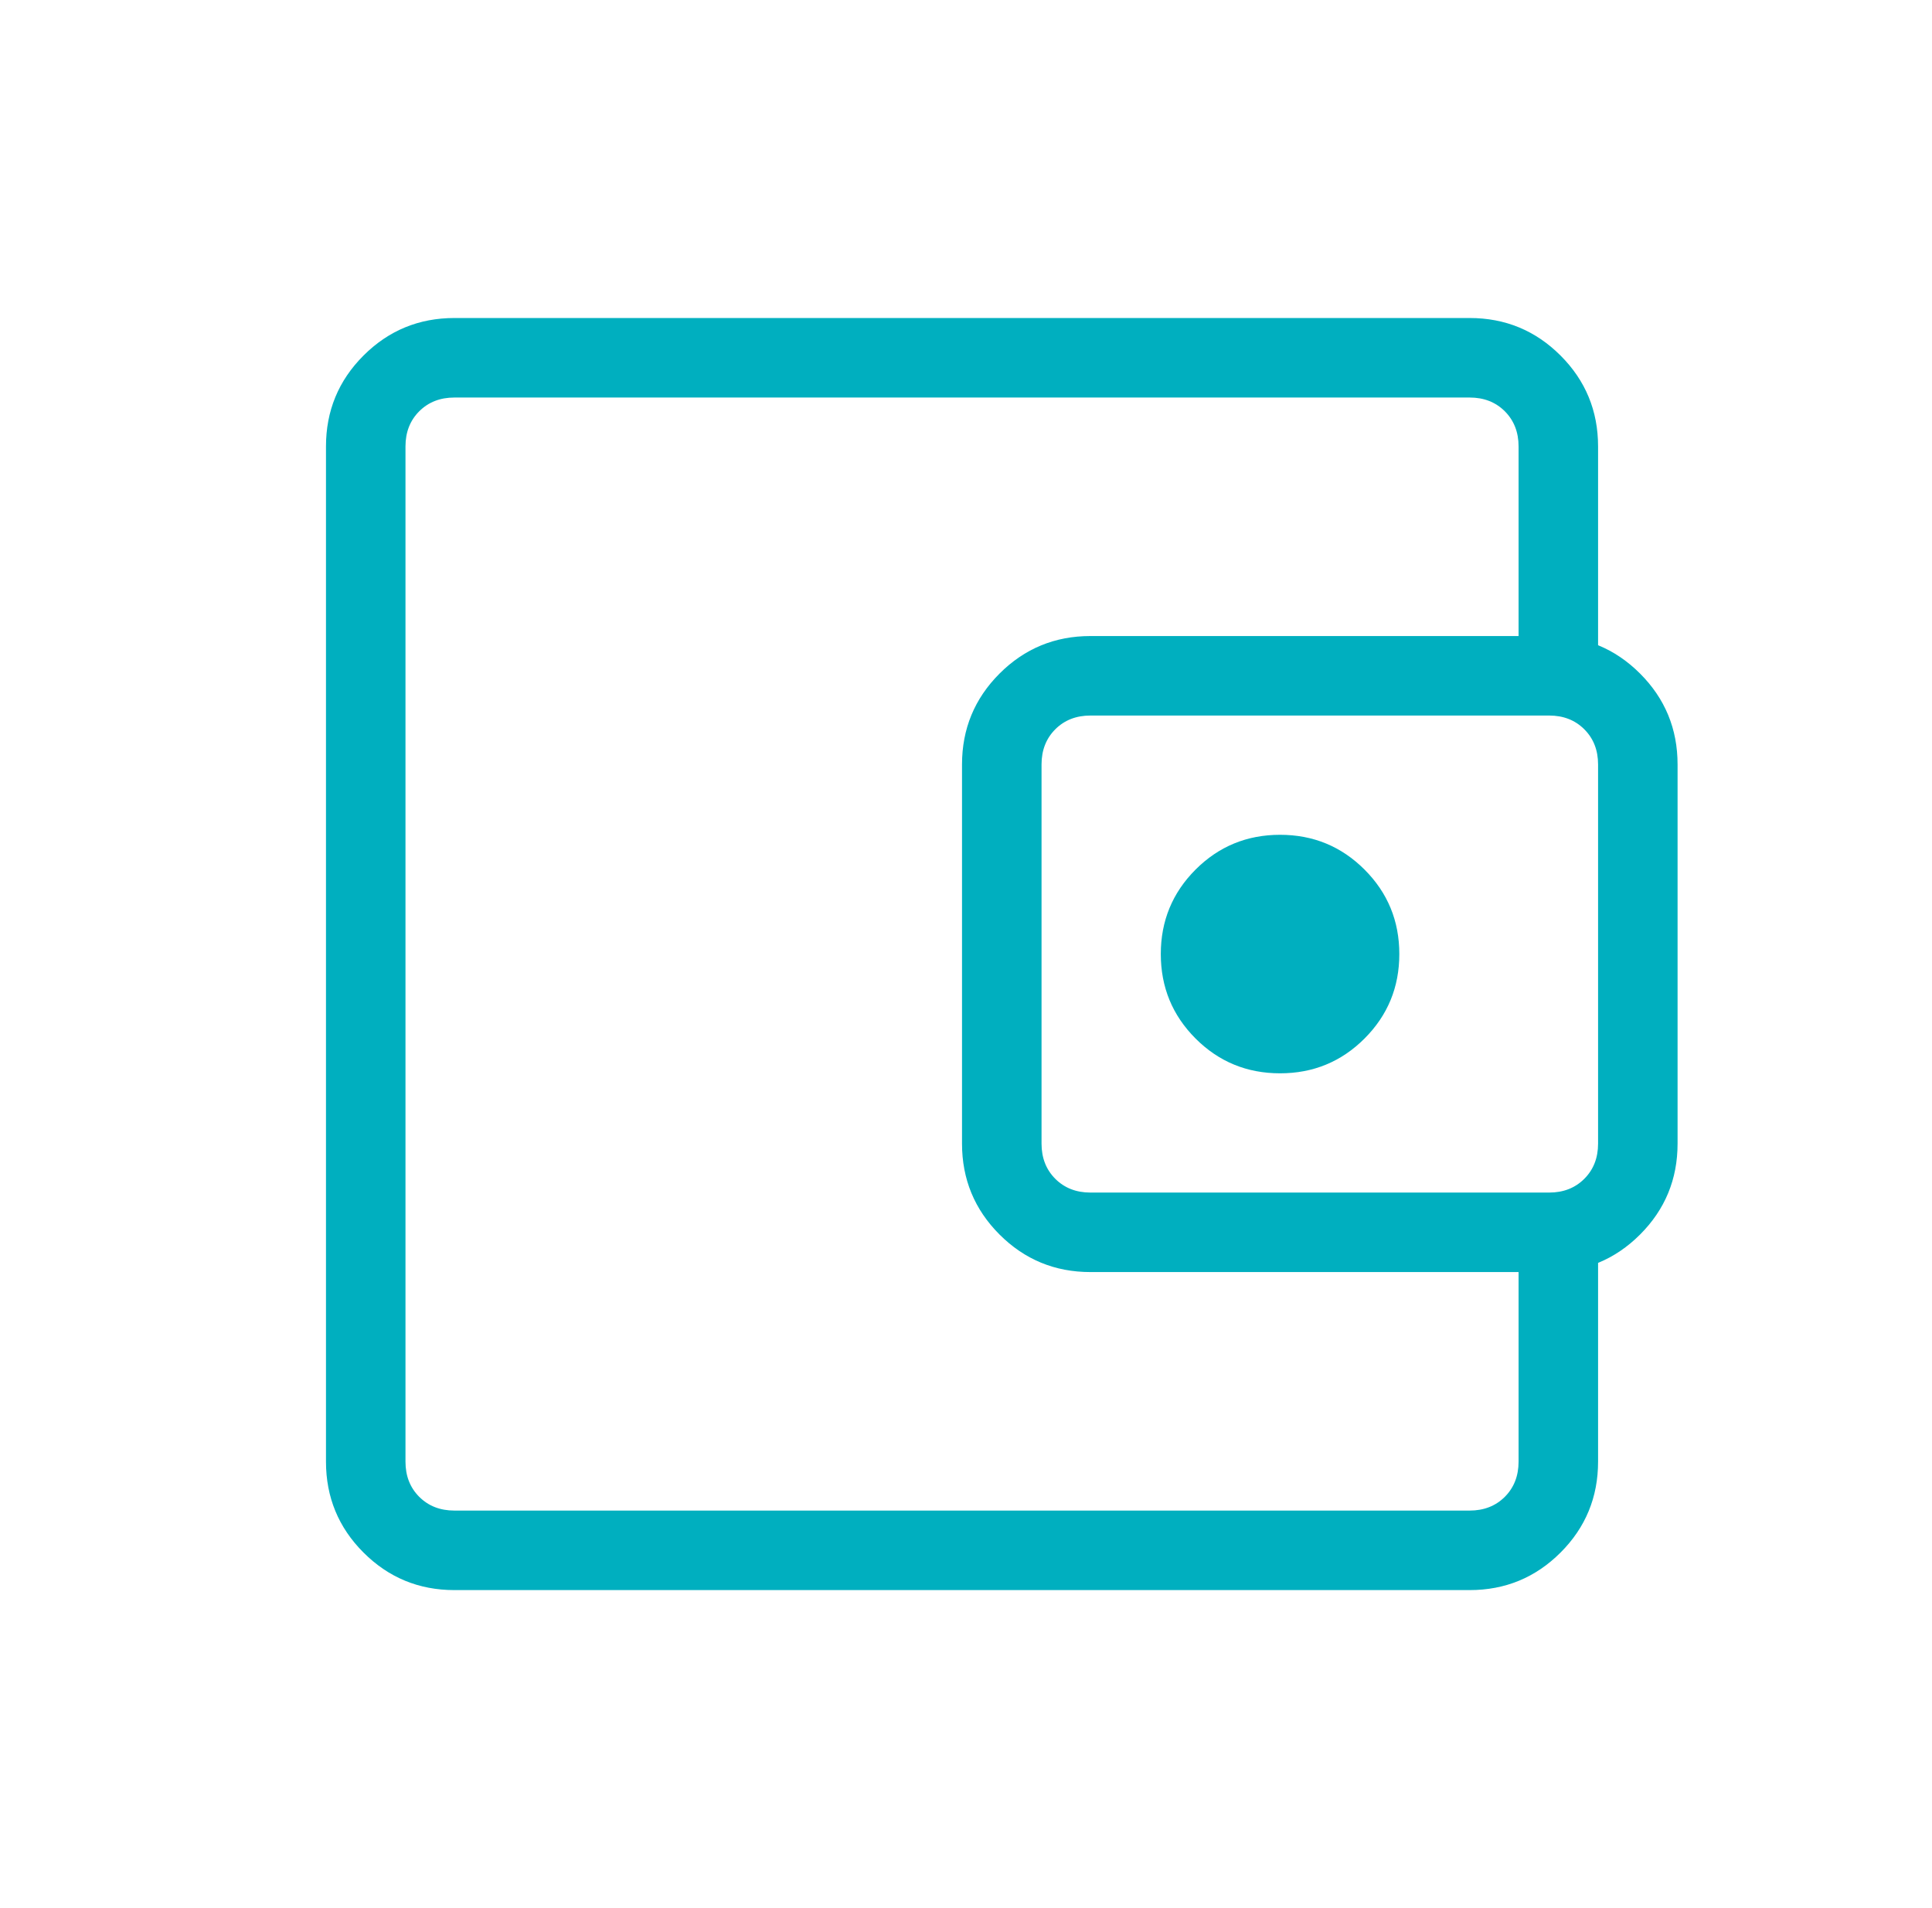 <svg width="81" height="80" viewBox="0 0 81 80" fill="none" xmlns="http://www.w3.org/2000/svg">
<mask id="mask0_0_67" style="mask-type:alpha" maskUnits="userSpaceOnUse" x="0" y="0" width="81" height="80">
<rect x="0.333" width="80" height="80" fill="#D9D9D9"/>
</mask>
<g mask="url(#mask0_0_67)">
<path d="M19.052 66.667C17.56 66.667 16.29 66.142 15.24 65.093C14.191 64.044 13.667 62.773 13.667 61.282V18.718C13.667 17.227 14.191 15.956 15.24 14.907C16.29 13.858 17.56 13.333 19.052 13.333H61.615C63.107 13.333 64.377 13.858 65.427 14.907C66.476 15.956 67 17.227 67 18.718V28.526H63.667V18.718C63.667 18.12 63.474 17.628 63.09 17.243C62.705 16.859 62.213 16.667 61.615 16.667H19.052C18.453 16.667 17.962 16.859 17.577 17.243C17.192 17.628 17 18.12 17 18.718V61.282C17 61.88 17.192 62.372 17.577 62.757C17.962 63.141 18.453 63.333 19.052 63.333H61.615C62.213 63.333 62.705 63.141 63.09 62.757C63.474 62.372 63.667 61.88 63.667 61.282V51.474H67V61.282C67 62.773 66.476 64.044 65.427 65.093C64.377 66.142 63.107 66.667 61.615 66.667H19.052ZM45.718 53.333C44.227 53.333 42.956 52.809 41.907 51.76C40.858 50.711 40.333 49.44 40.333 47.948V32.052C40.333 30.56 40.858 29.289 41.907 28.24C42.956 27.191 44.227 26.667 45.718 26.667H64.948C66.44 26.667 67.711 27.191 68.76 28.24C69.809 29.289 70.333 30.56 70.333 32.052V47.948C70.333 49.44 69.809 50.711 68.76 51.76C67.711 52.809 66.44 53.333 64.948 53.333H45.718ZM64.948 50C65.547 50 66.038 49.808 66.423 49.423C66.808 49.038 67 48.547 67 47.948V32.052C67 31.453 66.808 30.962 66.423 30.577C66.038 30.192 65.547 30 64.948 30H45.718C45.12 30 44.628 30.192 44.243 30.577C43.859 30.962 43.667 31.453 43.667 32.052V47.948C43.667 48.547 43.859 49.038 44.243 49.423C44.628 49.808 45.12 50 45.718 50H64.948ZM53.667 45C55.056 45 56.236 44.514 57.208 43.542C58.181 42.569 58.667 41.389 58.667 40C58.667 38.611 58.181 37.431 57.208 36.458C56.236 35.486 55.056 35 53.667 35C52.278 35 51.097 35.486 50.125 36.458C49.153 37.431 48.667 38.611 48.667 40C48.667 41.389 49.153 42.569 50.125 43.542C51.097 44.514 52.278 45 53.667 45Z" fill="#00AFBF"/>
</g>
</svg>
